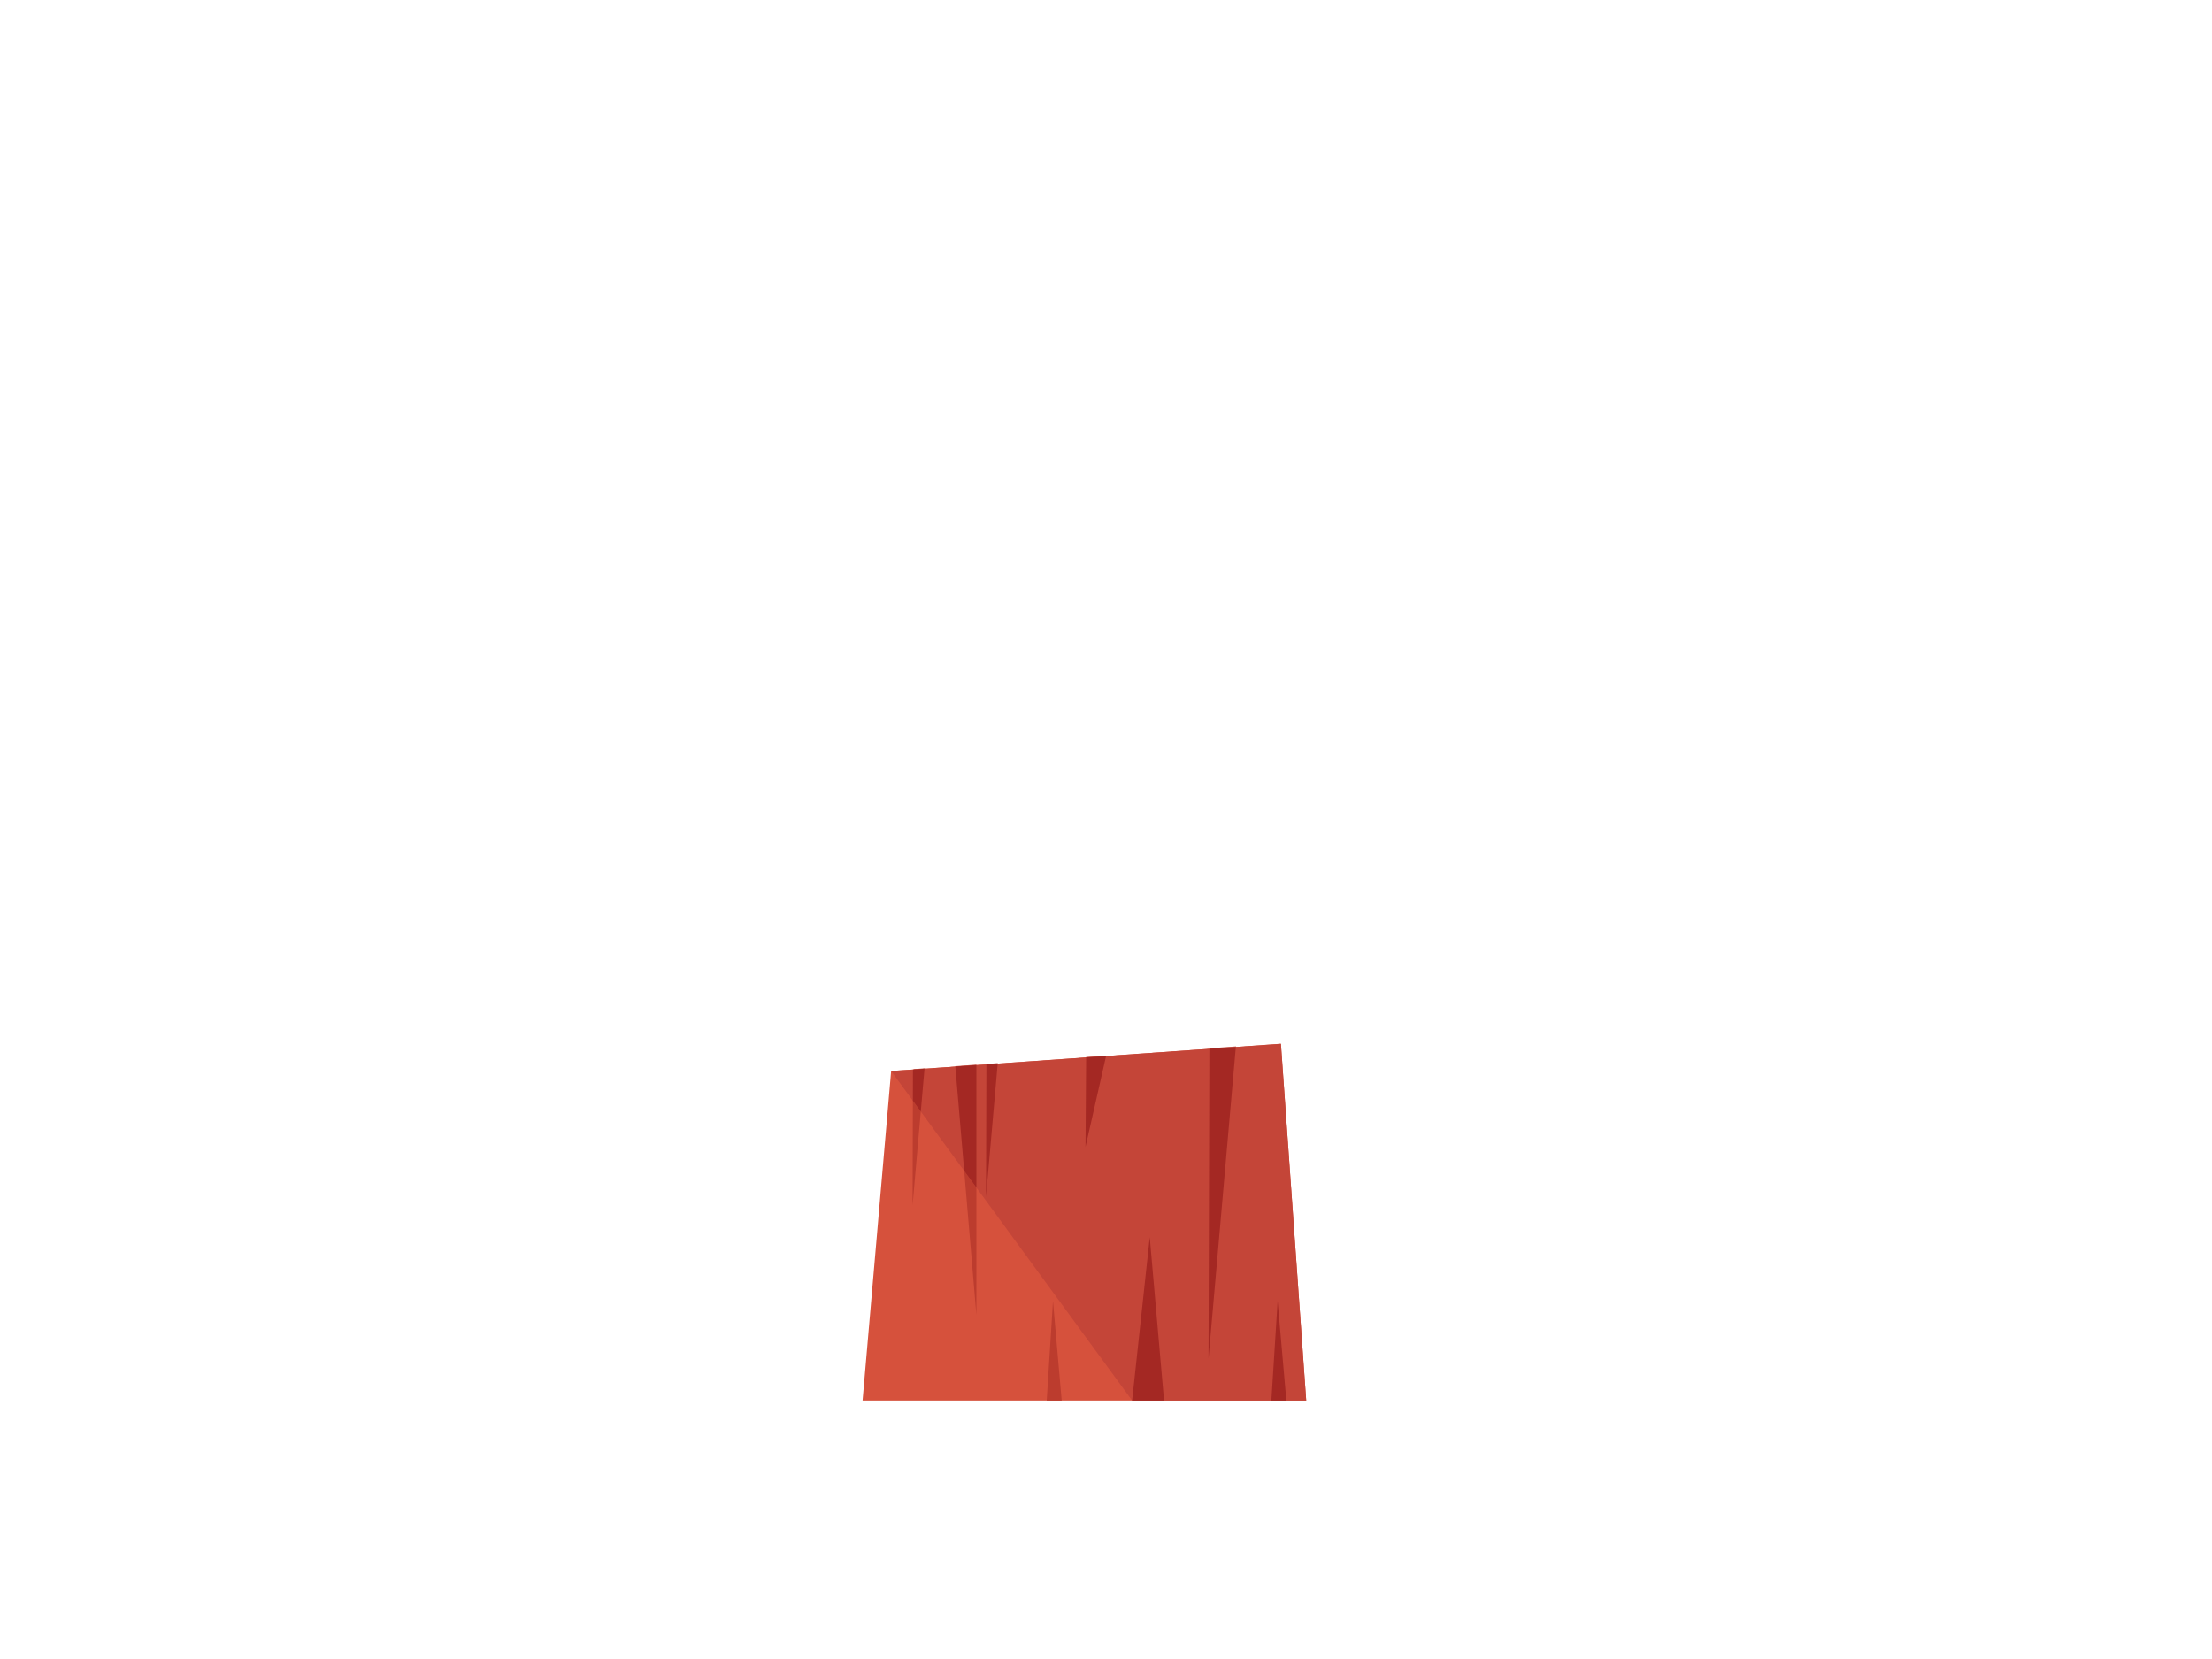 <svg id="Layer_1" data-name="Layer 1" xmlns="http://www.w3.org/2000/svg" viewBox="0 0 1024 768"><defs><style>.cls-1{fill:#d6513c;}.cls-2{fill:#c44538;}.cls-3{fill:#bc3c2e;}.cls-4{fill:none;}.cls-5{fill:#a42823;}</style></defs><title>log</title><polygon class="cls-1" points="604.68 648.35 399.31 648.35 412.54 495.81 592.97 483.2 604.68 648.35"/><polygon class="cls-2" points="604.68 648.35 524.09 648.35 412.54 495.81 592.97 483.2 604.68 648.35"/><polygon class="cls-3" points="452 608.71 452 549.77 446.35 542.04 452 608.71"/><polygon class="cls-3" points="452 492.87 442.24 493.56 442.25 493.74 452 493.05 452 492.87"/><polygon class="cls-3" points="422.46 557.96 426.26 514.57 422.59 509.56 422.46 557.96"/><polygon class="cls-3" points="428.19 494.56 423 494.94 423 495.11 428.27 494.73 428.19 494.56"/><polygon class="cls-3" points="572.19 484.42 560 485.28 560 485.51 572.21 484.66 572.19 484.42"/><polygon class="cls-3" points="512.08 488.66 502.81 489.31 502.81 489.5 512.03 488.86 512.08 488.66"/><polygon class="cls-4" points="427.99 494.73 426.26 514.57 446.35 542.04 442.25 493.74 427.99 494.73"/><polygon class="cls-4" points="604.68 648 592.97 483.02 572.1 484.57 559.46 628.95 559.86 485.49 512.03 488.85 502.51 530.94 502.81 489.5 452 493.05 452 549.77 524.09 648 604.68 648"/><polygon class="cls-4" points="412.54 495.81 422.59 509.56 422.63 495.11 412.54 495.81"/><polygon class="cls-5" points="442.25 493.74 446.35 542.04 452 549.77 452 493.05 442.25 493.74"/><polygon class="cls-5" points="422.63 495.11 422.59 509.56 426.26 514.57 427.99 494.73 422.63 495.11"/><polygon class="cls-5" points="572.1 484.66 559.86 485.51 559.46 628.99 572.1 484.66"/><polygon class="cls-5" points="512.03 488.86 502.81 489.5 502.51 530.94 512.03 488.86"/><polygon class="cls-5" points="461.87 492.18 456.63 492.55 456.46 553.96 461.87 492.18"/><polygon class="cls-5" points="532.25 572.73 524.09 648.35 538.87 648.35 532.25 572.73"/><polygon class="cls-3" points="484.55 648.35 491.49 648.35 487.46 602.34 484.55 648.35"/><polygon class="cls-5" points="588.55 648.35 595.49 648.35 591.46 602.34 588.55 648.35"/></svg>